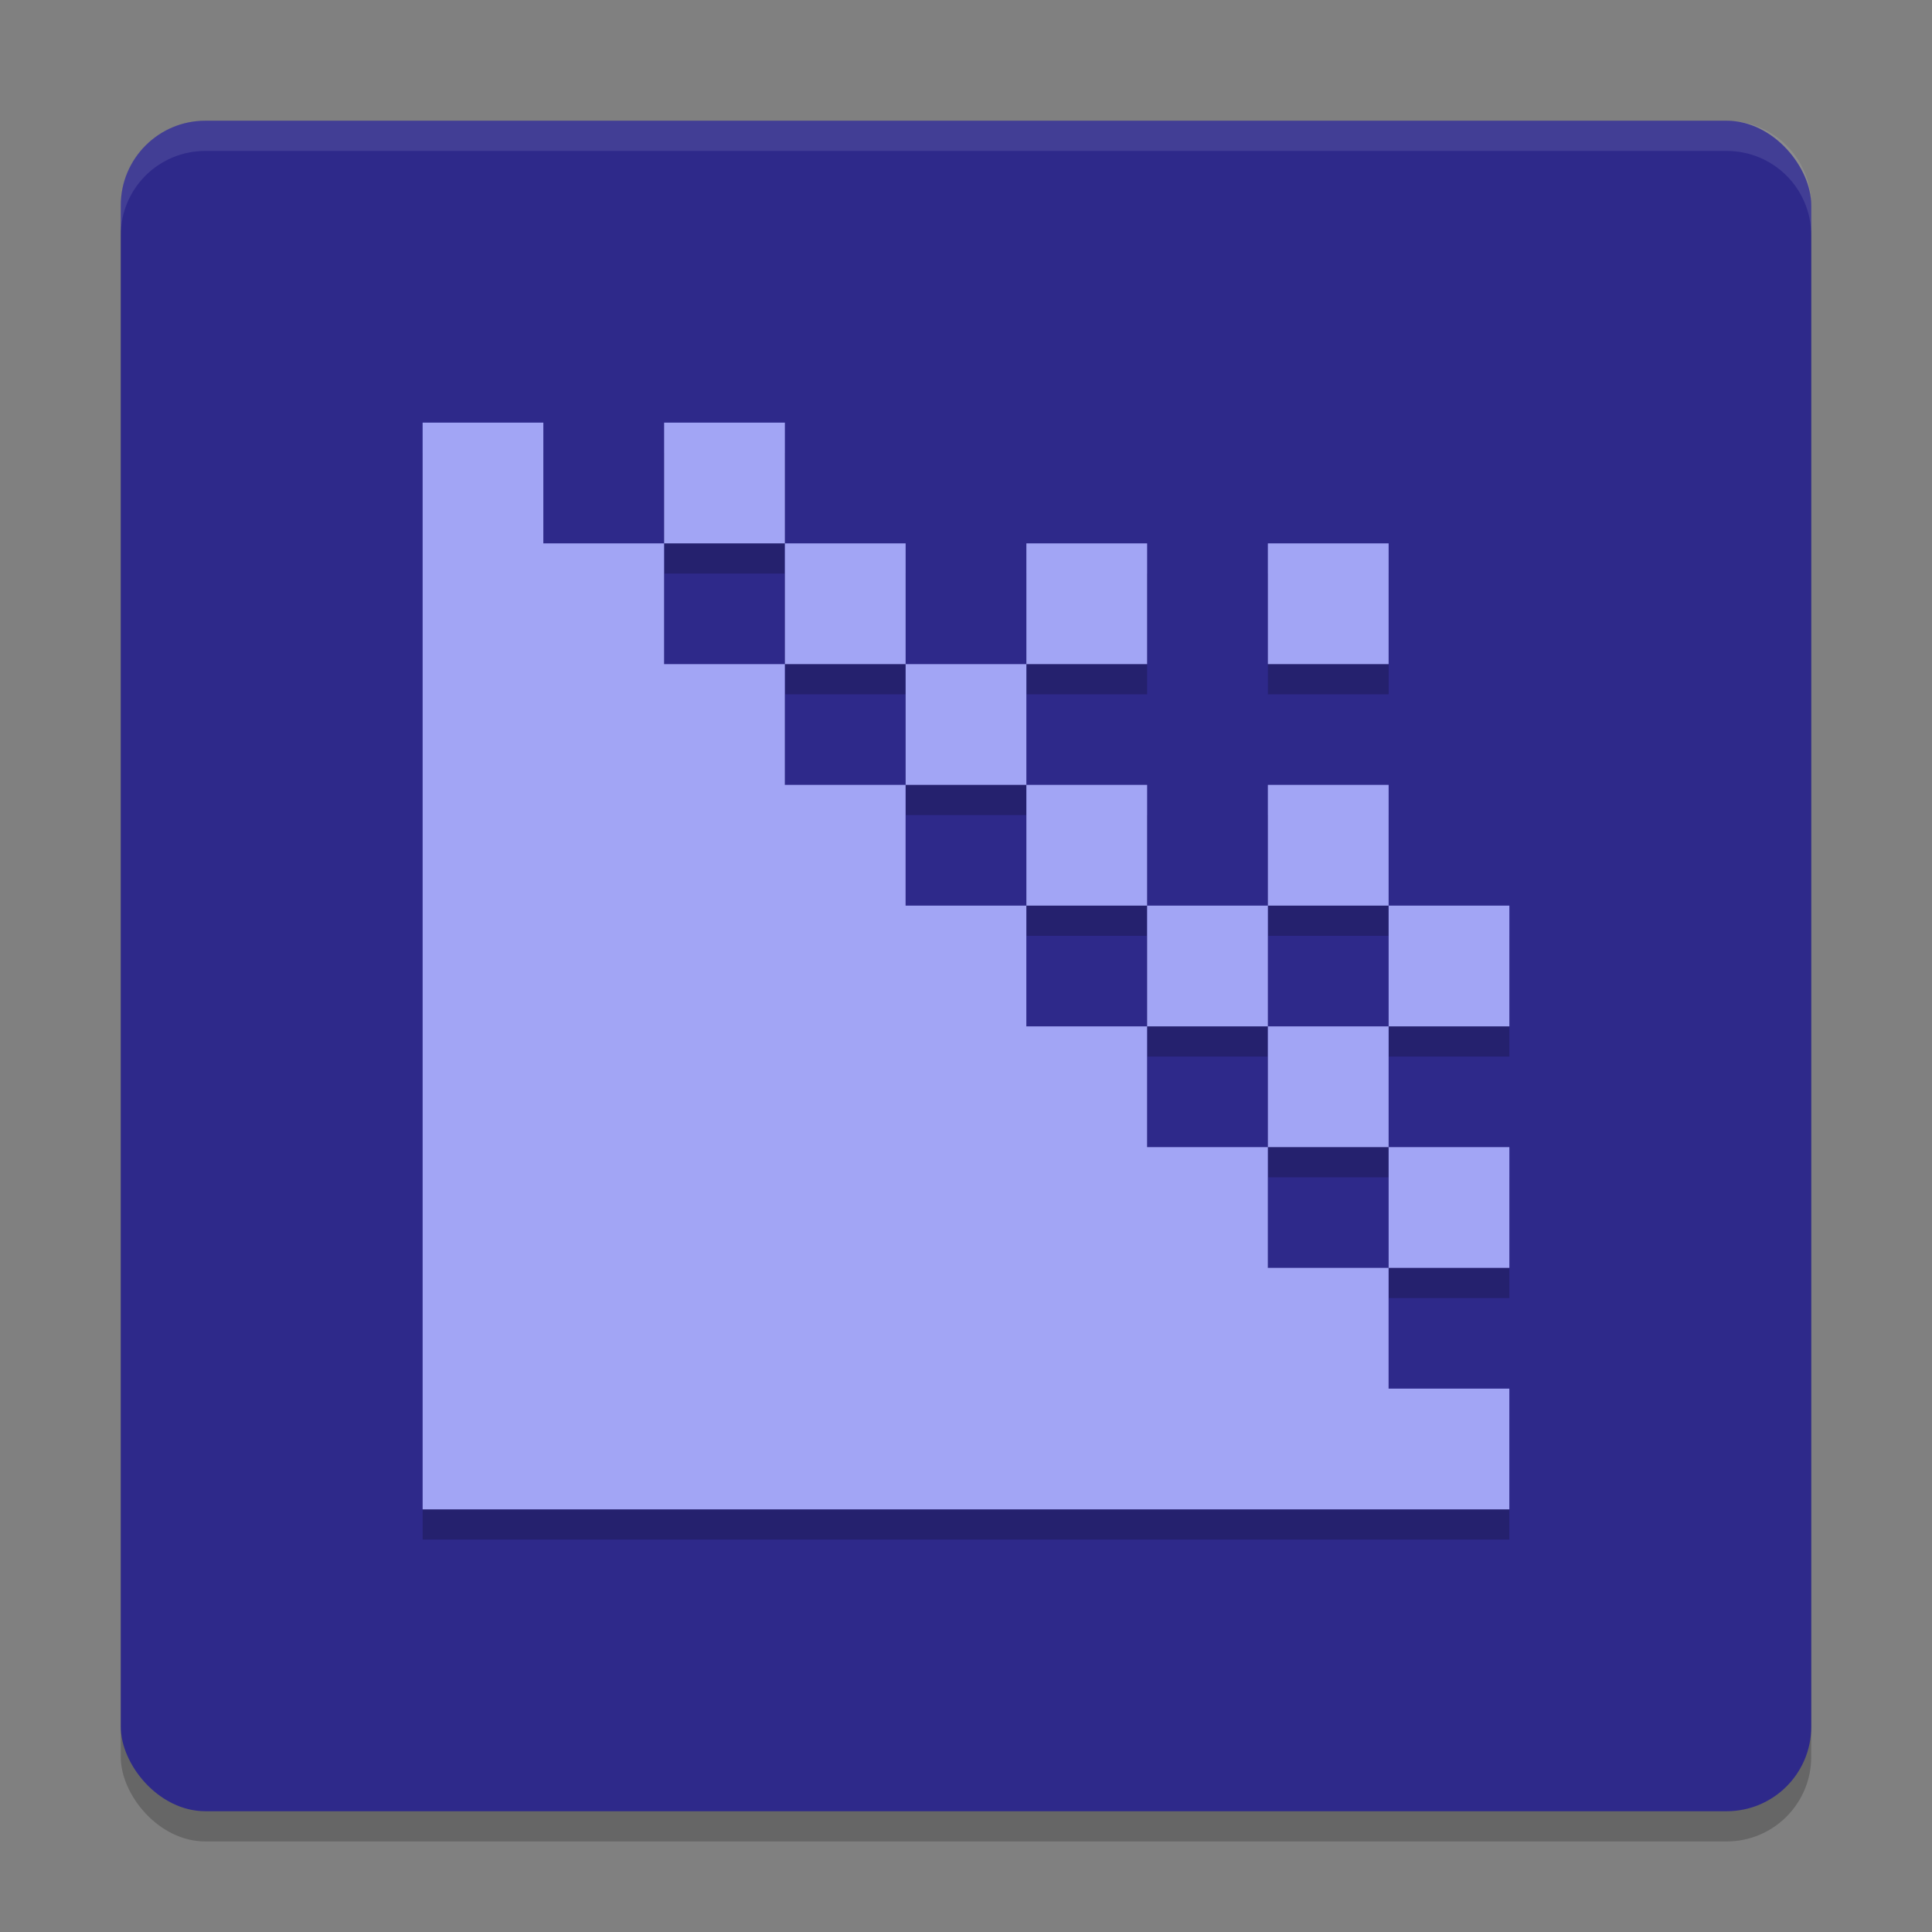 <svg width="64" height="64" version="1.1" xmlns="http://www.w3.org/2000/svg"><rect width="100%" height="100%" fill="#808080" stroke="none"/><defs>
<linearGradient id="ucPurpleBlue" x1="0%" y1="0%" x2="100%" y2="100%">
  <stop offset="0%" style="stop-color:#B794F4;stop-opacity:1"/>
  <stop offset="100%" style="stop-color:#4299E1;stop-opacity:1"/>
</linearGradient>
</defs>
 <rect x="4" y="5" width="55.999" height="56" rx="2.8" ry="2.8" style="opacity:.2"/>
 <rect x="4.001" y="3.999" width="55.999" height="56" rx="2.8" ry="2.8" style="fill:#2e298a"/>
 <path d="m14.001 15v36h35.999v-4h-4v-4h-4v-4h-4v-4h-4v-4h-4v-4h-4v-4h-4v-4h-4v-4zm8 4h4v-4h-4zm4 0v4h4v-4zm4 4v4h4v-4zm4 0h4v-4h-4zm0 4v4h4v-4zm4 4v4h4v-4zm4 0h4v-4h-4zm4 0v4h4v-4zm0 4h-4v4h4zm0 4v4h4v-4zm-4-20v4h4v-4z" style="opacity:.2"/>
 <path d="m14 14v36h35.999v-4h-4v-4h-4v-4h-4v-4h-4v-4h-4v-4h-4v-4h-4v-4h-4v-4zm8 4h4v-4h-4zm4 0v4h4v-4zm4 4v4h4v-4zm4 0h4v-4h-4zm0 4v4h4v-4zm4 4v4h4v-4zm4 0h4v-4h-4zm4 0v4h4v-4zm0 4h-4v4h4zm0 4v4h4v-4zm-4-20v4h4v-4z" style="fill:#a2a5f5"/>
 <path d="M 6.801 4 C 5.25 4 4 5.248 4 6.799 L 4 7.801 C 4 6.25 5.25 5 6.801 5 L 57.199 5 C 58.75 5 60 6.25 60 7.801 L 60 6.799 C 60 5.248 58.75 4 57.199 4 L 6.801 4 z " style="fill:#ffffff;opacity:.1"/>
</svg>
